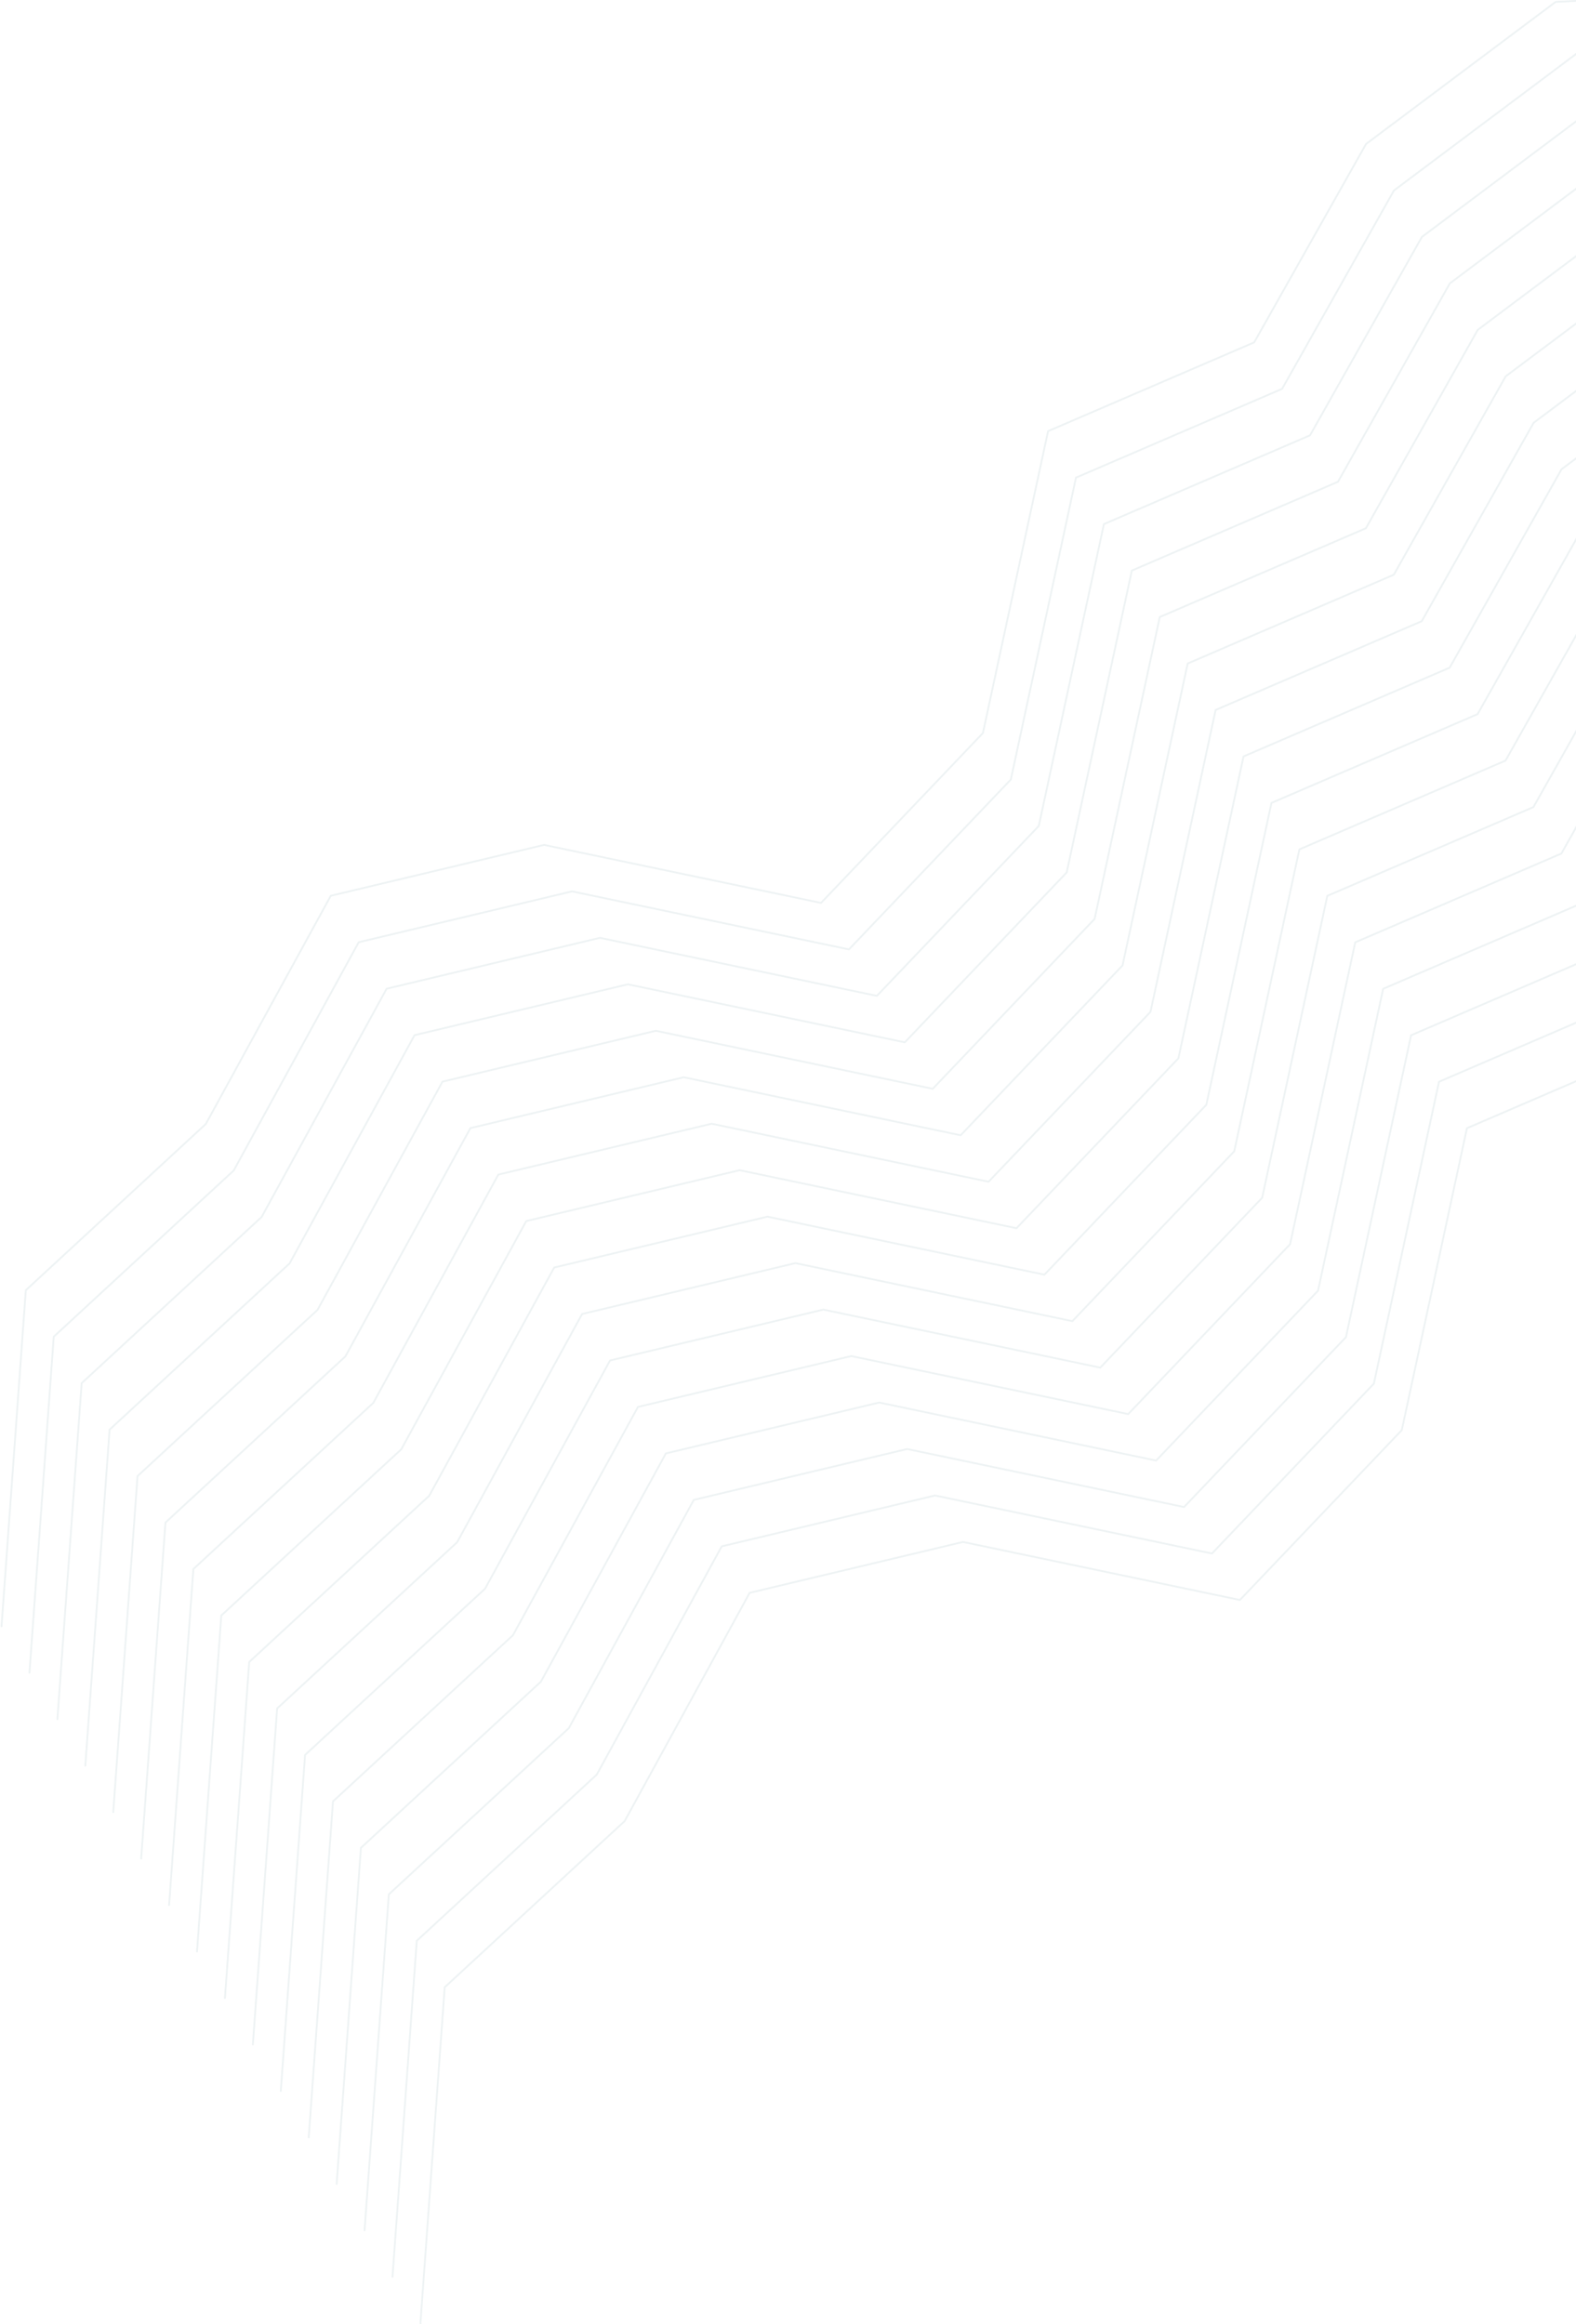 <svg xmlns="http://www.w3.org/2000/svg" width="872" height="1286" viewBox="0 0 872 1286">
    <g fill="none" fill-rule="evenodd" stroke="#B8CAD0" stroke-linecap="round" stroke-linejoin="round" opacity=".6">
        <path d="M.852 899.912l13.432-185.945 99.577-91.96 69.16-126.316 118.018-28.153 153.231 32.113 89.574-94.003 36.049-167.056 114.045-49.131 61.897-109.782 104.891-78.62 145.952-7.429 50.497-131.61" opacity=".4"/>
        <path d="M16.303 925.627l13.432-185.945 99.577-91.96 69.16-126.316 118.018-28.153 153.231 32.113 89.574-94.003 36.049-167.056 114.045-49.131 61.897-109.782 104.891-78.62 145.952-7.429 50.497-131.61" opacity=".4"/>
        <path d="M31.754 951.342l13.432-185.945 99.578-91.96 69.16-126.316 118.018-28.153 153.23 32.113 89.574-94.003 36.05-167.056 114.044-49.131 61.897-109.782 104.891-78.62 145.952-7.429 50.498-131.61" opacity=".4"/>
        <path d="M47.205 977.057l13.432-185.945 99.578-91.96 69.16-126.316 118.018-28.153 153.23 32.113 89.574-94.003 36.05-167.056 114.044-49.131 61.897-109.782 104.892-78.62 145.951-7.429 50.498-131.61" opacity=".4"/>
        <path d="M62.656 1002.772l13.432-185.945 99.578-91.96 69.16-126.316 118.018-28.153 153.23 32.113 89.574-94.003 36.05-167.056 114.044-49.131 61.897-109.782 104.892-78.62 145.951-7.429 50.498-131.61" opacity=".4"/>
        <path d="M78.107 1028.487L91.54 842.542l99.578-91.96 69.16-126.316 118.018-28.153 153.231 32.113 89.573-94.003 36.05-167.056 114.044-49.131 61.897-109.782 104.892-78.62 145.952-7.429 50.497-131.61" opacity=".4"/>
        <path d="M93.558 1054.202l13.433-185.945 99.577-91.96 69.16-126.316 118.018-28.153 153.231 32.113 89.574-94.003L672.6 392.882l114.044-49.131 61.898-109.782 104.891-78.62 145.952-7.429 50.497-131.61" opacity=".4"/>
        <path d="M109.01 1079.917l13.432-185.945 99.577-91.96 69.16-126.316 118.018-28.153 153.231 32.113 89.574-94.003 36.049-167.056 114.045-49.131 61.897-109.782 104.891-78.62 145.952-7.429 50.497-131.61" opacity=".4"/>
        <path d="M124.46 1105.632l13.433-185.945 99.577-91.96 69.16-126.316 118.018-28.153 153.231 32.113 89.574-94.003 36.049-167.056 114.045-49.131 61.897-109.782 104.891-78.62 145.952-7.429 50.497-131.61" opacity=".4"/>
        <path d="M139.912 1131.347l13.432-185.945 99.578-91.96 69.16-126.316L440.1 698.973l153.23 32.113 89.574-94.003 36.05-167.056 114.044-49.131 61.897-109.782 104.891-78.62 145.952-7.429 50.498-131.61" opacity=".4"/>
        <path d="M155.363 1157.062l13.432-185.945 99.578-91.96 69.16-126.316 118.018-28.153 153.23 32.113 89.574-94.003 36.05-167.056 114.044-49.131 61.897-109.782 104.892-78.62 145.951-7.429 50.498-131.61" opacity=".4"/>
        <path d="M170.814 1182.777l13.432-185.945 99.578-91.96 69.16-126.316 118.018-28.153 153.23 32.113 89.574-94.003 36.05-167.056L863.9 472.326l61.897-109.782 104.892-78.62 145.951-7.429 50.498-131.61" opacity=".4"/>
        <path d="M186.265 1208.492l13.432-185.945 99.578-91.96 69.16-126.316 118.018-28.152 153.231 32.112 89.573-94.003 36.05-167.056 114.044-49.131 61.897-109.782 104.892-78.62 145.952-7.429 50.497-131.61" opacity=".4"/>
        <path d="M201.716 1234.207l13.433-185.945 99.577-91.96 69.16-126.316 118.018-28.152 153.231 32.112 89.574-94.003 36.049-167.056 114.044-49.131L956.7 413.974l104.891-78.62 145.952-7.429 50.497-131.61" opacity=".4"/>
        <path d="M217.168 1259.922l13.432-185.945 99.577-91.96 69.16-126.316 118.018-28.152 153.231 32.112 89.574-94.003 36.049-167.056 114.045-49.13 61.897-109.783 104.891-78.62 145.952-7.429 50.497-131.61" opacity=".4"/>
        <path d="M232.619 1285.637l13.432-185.945 99.577-91.96 69.16-126.316 118.018-28.152 153.231 32.112 89.574-94.003 36.049-167.056 114.045-49.13 61.897-109.783 104.891-78.62 145.952-7.429 50.497-131.61" opacity=".4"/>
    </g>
</svg>
